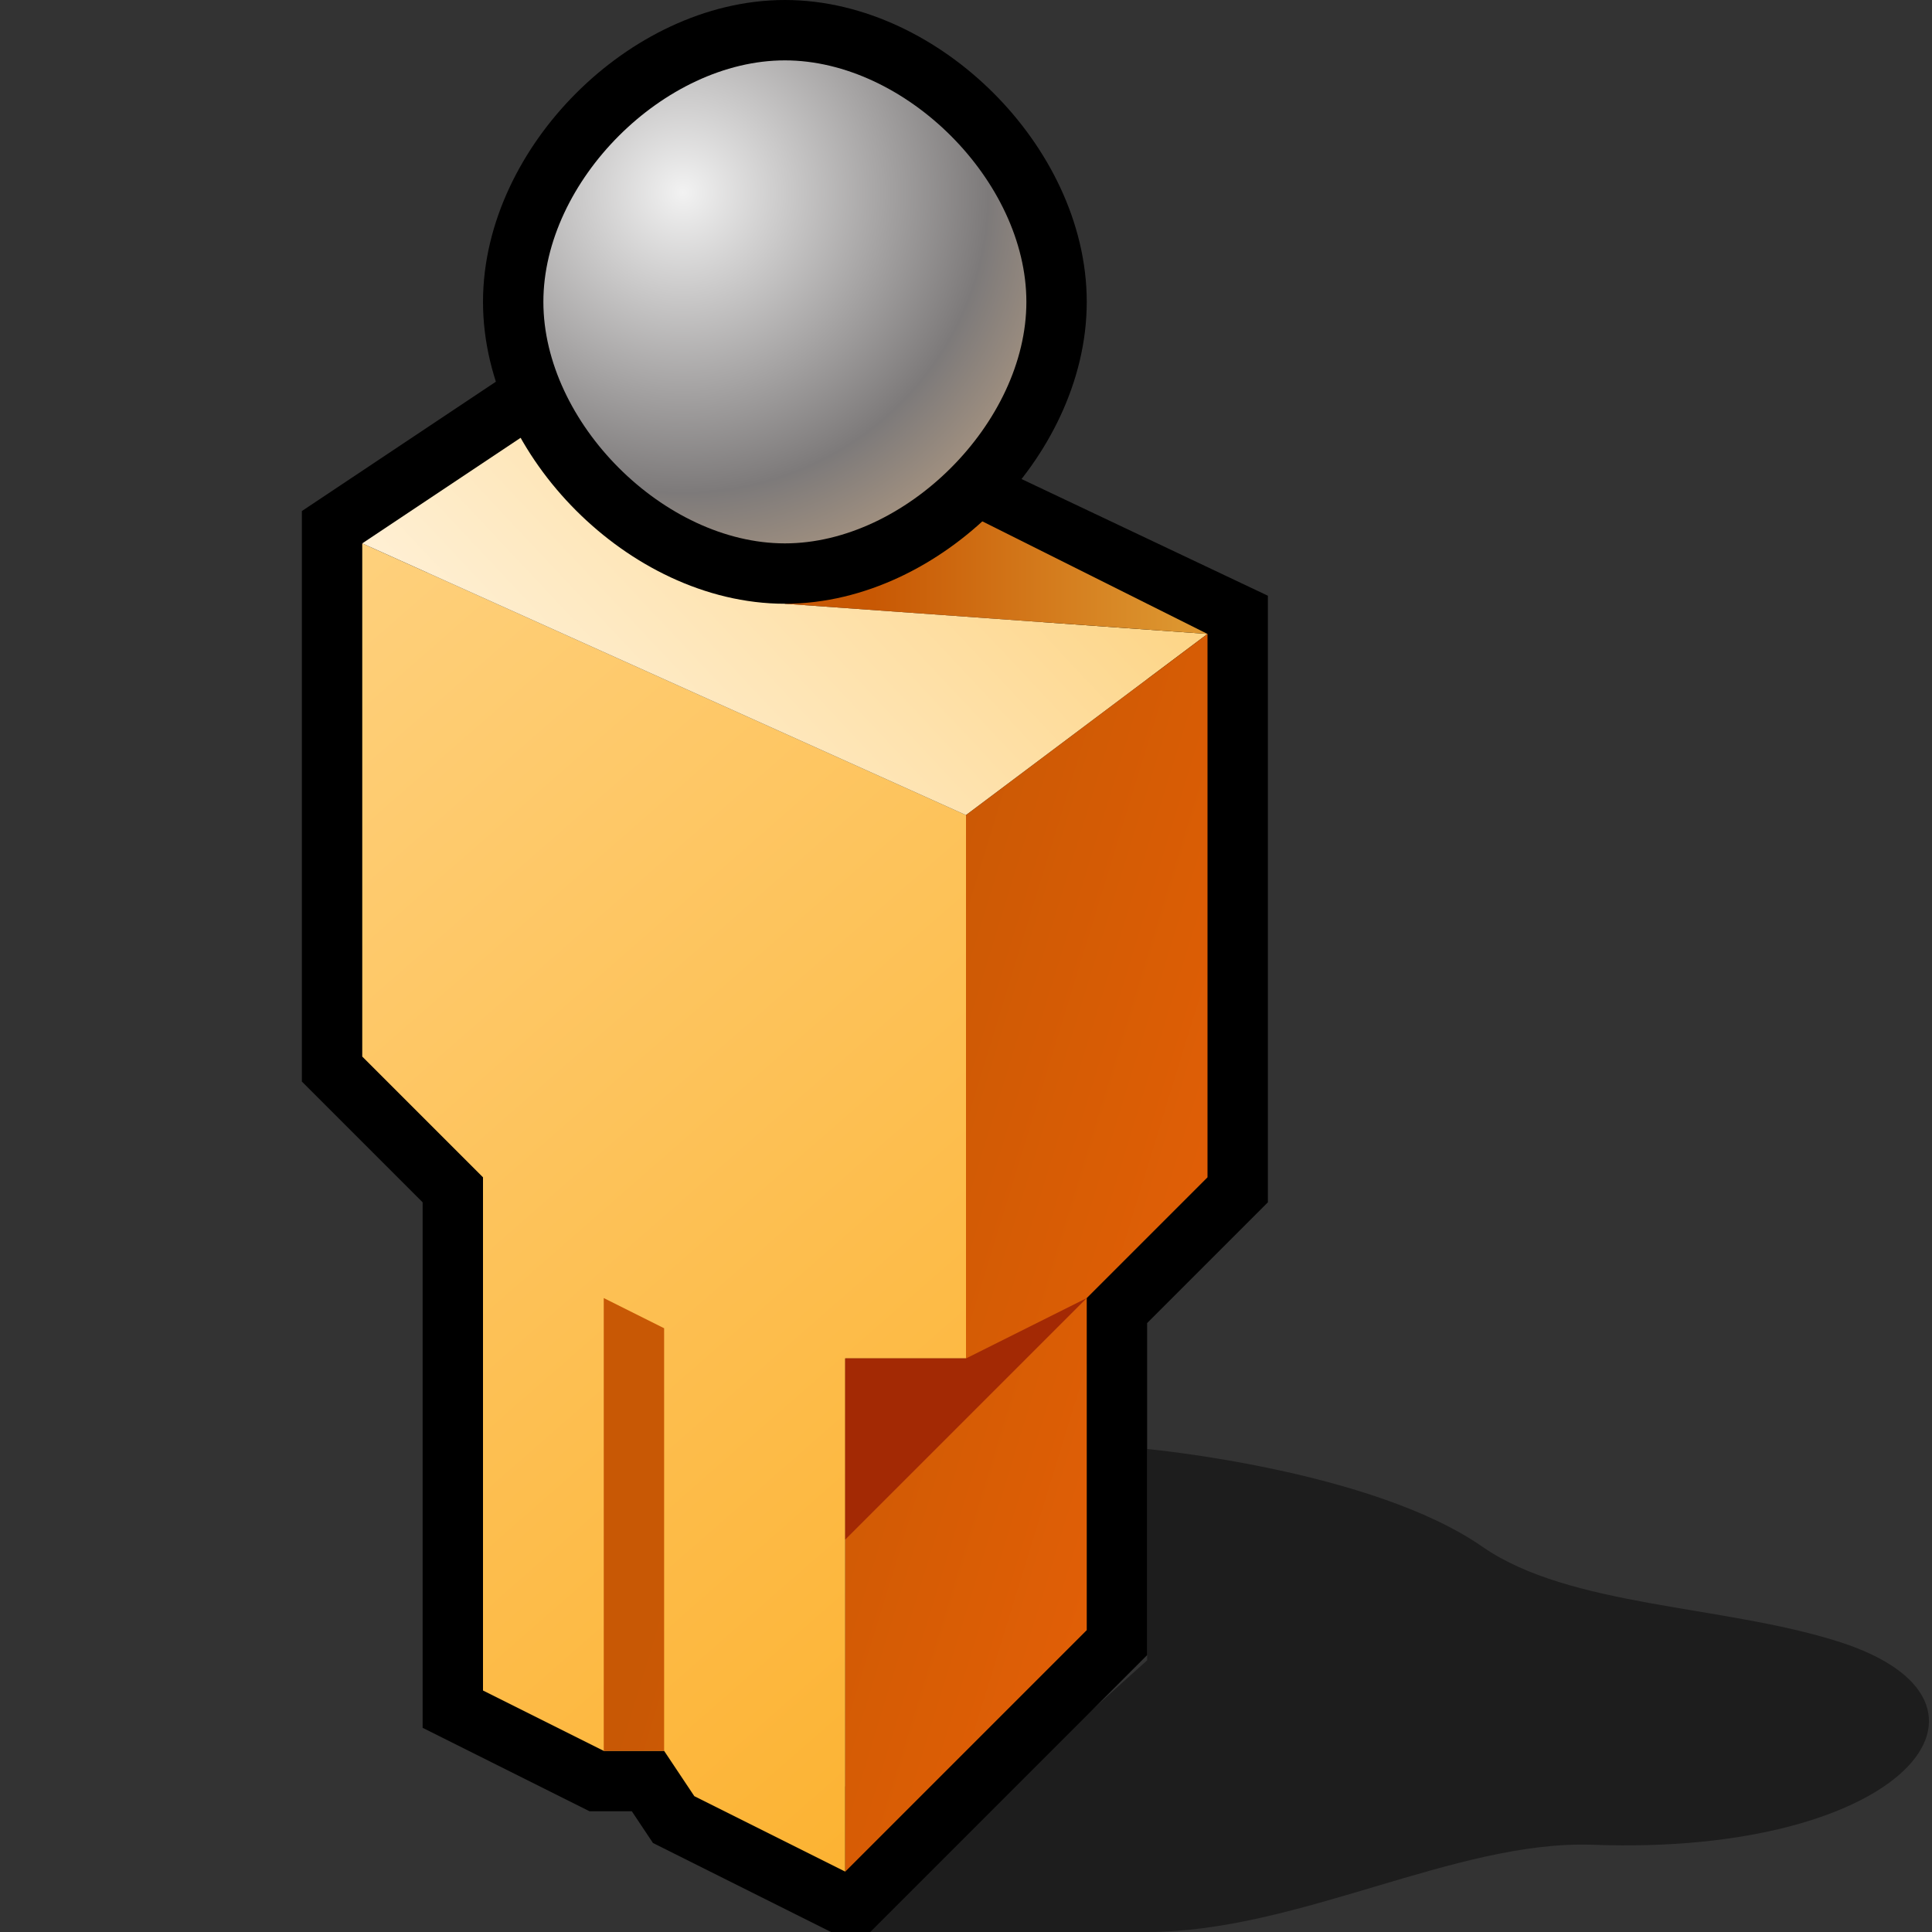 <?xml version="1.0" encoding="UTF-8" standalone="yes"?>
<svg version="1.1" width="64" height="64" color-interpolation="linearRGB"
     xmlns:svg="http://www.w3.org/2000/svg" xmlns="http://www.w3.org/2000/svg">
 <rect width="100%" height="100%" fill="#333333" stroke="none"/>
 <g>
  <path style="fill:#010101; fill-opacity:0.423"
        d="M28 64C28 64 33 64 38 64C43 64 48.2 60.96 52.74 61.11C63.11 61.5 67.24 56.37 60.87 54.37C57.03 53.16 52 53.24 49.11 51.24C45.45 48.69 38 48 38 48V55L28 64z"
  />
  <path style="fill:none; stroke:#000000; stroke-width:4"
        d="M12 18V35L16 39V56L20 58H22L23 59.5L28 62L36 54V43L40 39V21L21 12L12 18z"
  />
  <linearGradient id="gradient0" gradientUnits="userSpaceOnUse" x1="73.74" y1="-57.07" x2="116.61" y2="-8.05">
   <stop offset="0" stop-color="#ffdb97"/>
   <stop offset="1" stop-color="#fcaf29"/>
  </linearGradient>
  <path style="fill:url(#gradient0)"
        d="M12 18V35L16 39V56L20 58H22L23 59.5L28 62V45H32V27L12 18z"
  />
  <linearGradient id="gradient1" gradientUnits="userSpaceOnUse" x1="-43.97" y1="-33.98" x2="-24.83" y2="-51.95">
   <stop offset="0" stop-color="#fff7ea"/>
   <stop offset="0.996" stop-color="#fdd17b"/>
  </linearGradient>
  <path style="fill:url(#gradient1)"
        d="M12 18L32 27L40 21L26 20L31.99 16.99L21 12L12 18z"
  />
  <linearGradient id="gradient2" gradientUnits="userSpaceOnUse" x1="54.23" y1="-52.61" x2="75.84" y2="-45.97">
   <stop offset="0" stop-color="#c85805"/>
   <stop offset="1" stop-color="#f06306"/>
  </linearGradient>
  <path style="fill:url(#gradient2)"
        d="M32 45H28V62L36 54V43L40 39V21L32 27V45z"
  />
  <path style="fill:#a32904"
        d="M28 45V51L36 43L32 45H28z"
  />
  <linearGradient id="gradient3" gradientUnits="userSpaceOnUse" x1="28.92" y1="-64" x2="39.07" y2="-64">
   <stop offset="0" stop-color="#c85804"/>
   <stop offset="1" stop-color="#dc952f"/>
  </linearGradient>
  <path style="fill:url(#gradient3)"
        d="M26 20L40 21L32 17L26 20z"
  />
  <path style="fill:none; stroke:#000000; stroke-width:4"
        d="M26 2C22 2 18 6 18 10C18 14 22 18 26 18C30 18 34 14 34 10C34 6 30 2 26 2z"
  />
  <radialGradient id="gradient4" gradientUnits="userSpaceOnUse" cx="0" cy="0" r="64" gradientTransform="matrix(0.236,0,0,0.232,22.625,6.375)">
   <stop offset="0" stop-color="#f2f2f2"/>
   <stop offset="0.67" stop-color="#7d7a7a"/>
   <stop offset="1" stop-color="#bca184"/>
  </radialGradient>
  <path style="fill:url(#gradient4)"
        d="M26 2C22 2 18 6 18 10C18 14 22 18 26 18C30 18 34 14 34 10C34 6 30 2 26 2z"
  />
  <linearGradient id="gradient5" gradientUnits="userSpaceOnUse" x1="54.23" y1="-52.61" x2="75.84" y2="-45.97">
   <stop offset="0" stop-color="#c85805"/>
   <stop offset="1" stop-color="#f06306"/>
  </linearGradient>
  <path style="fill:url(#gradient5)"
        d="M20 58H22V44L20 43V58z"
  />
 </g>
</svg>
